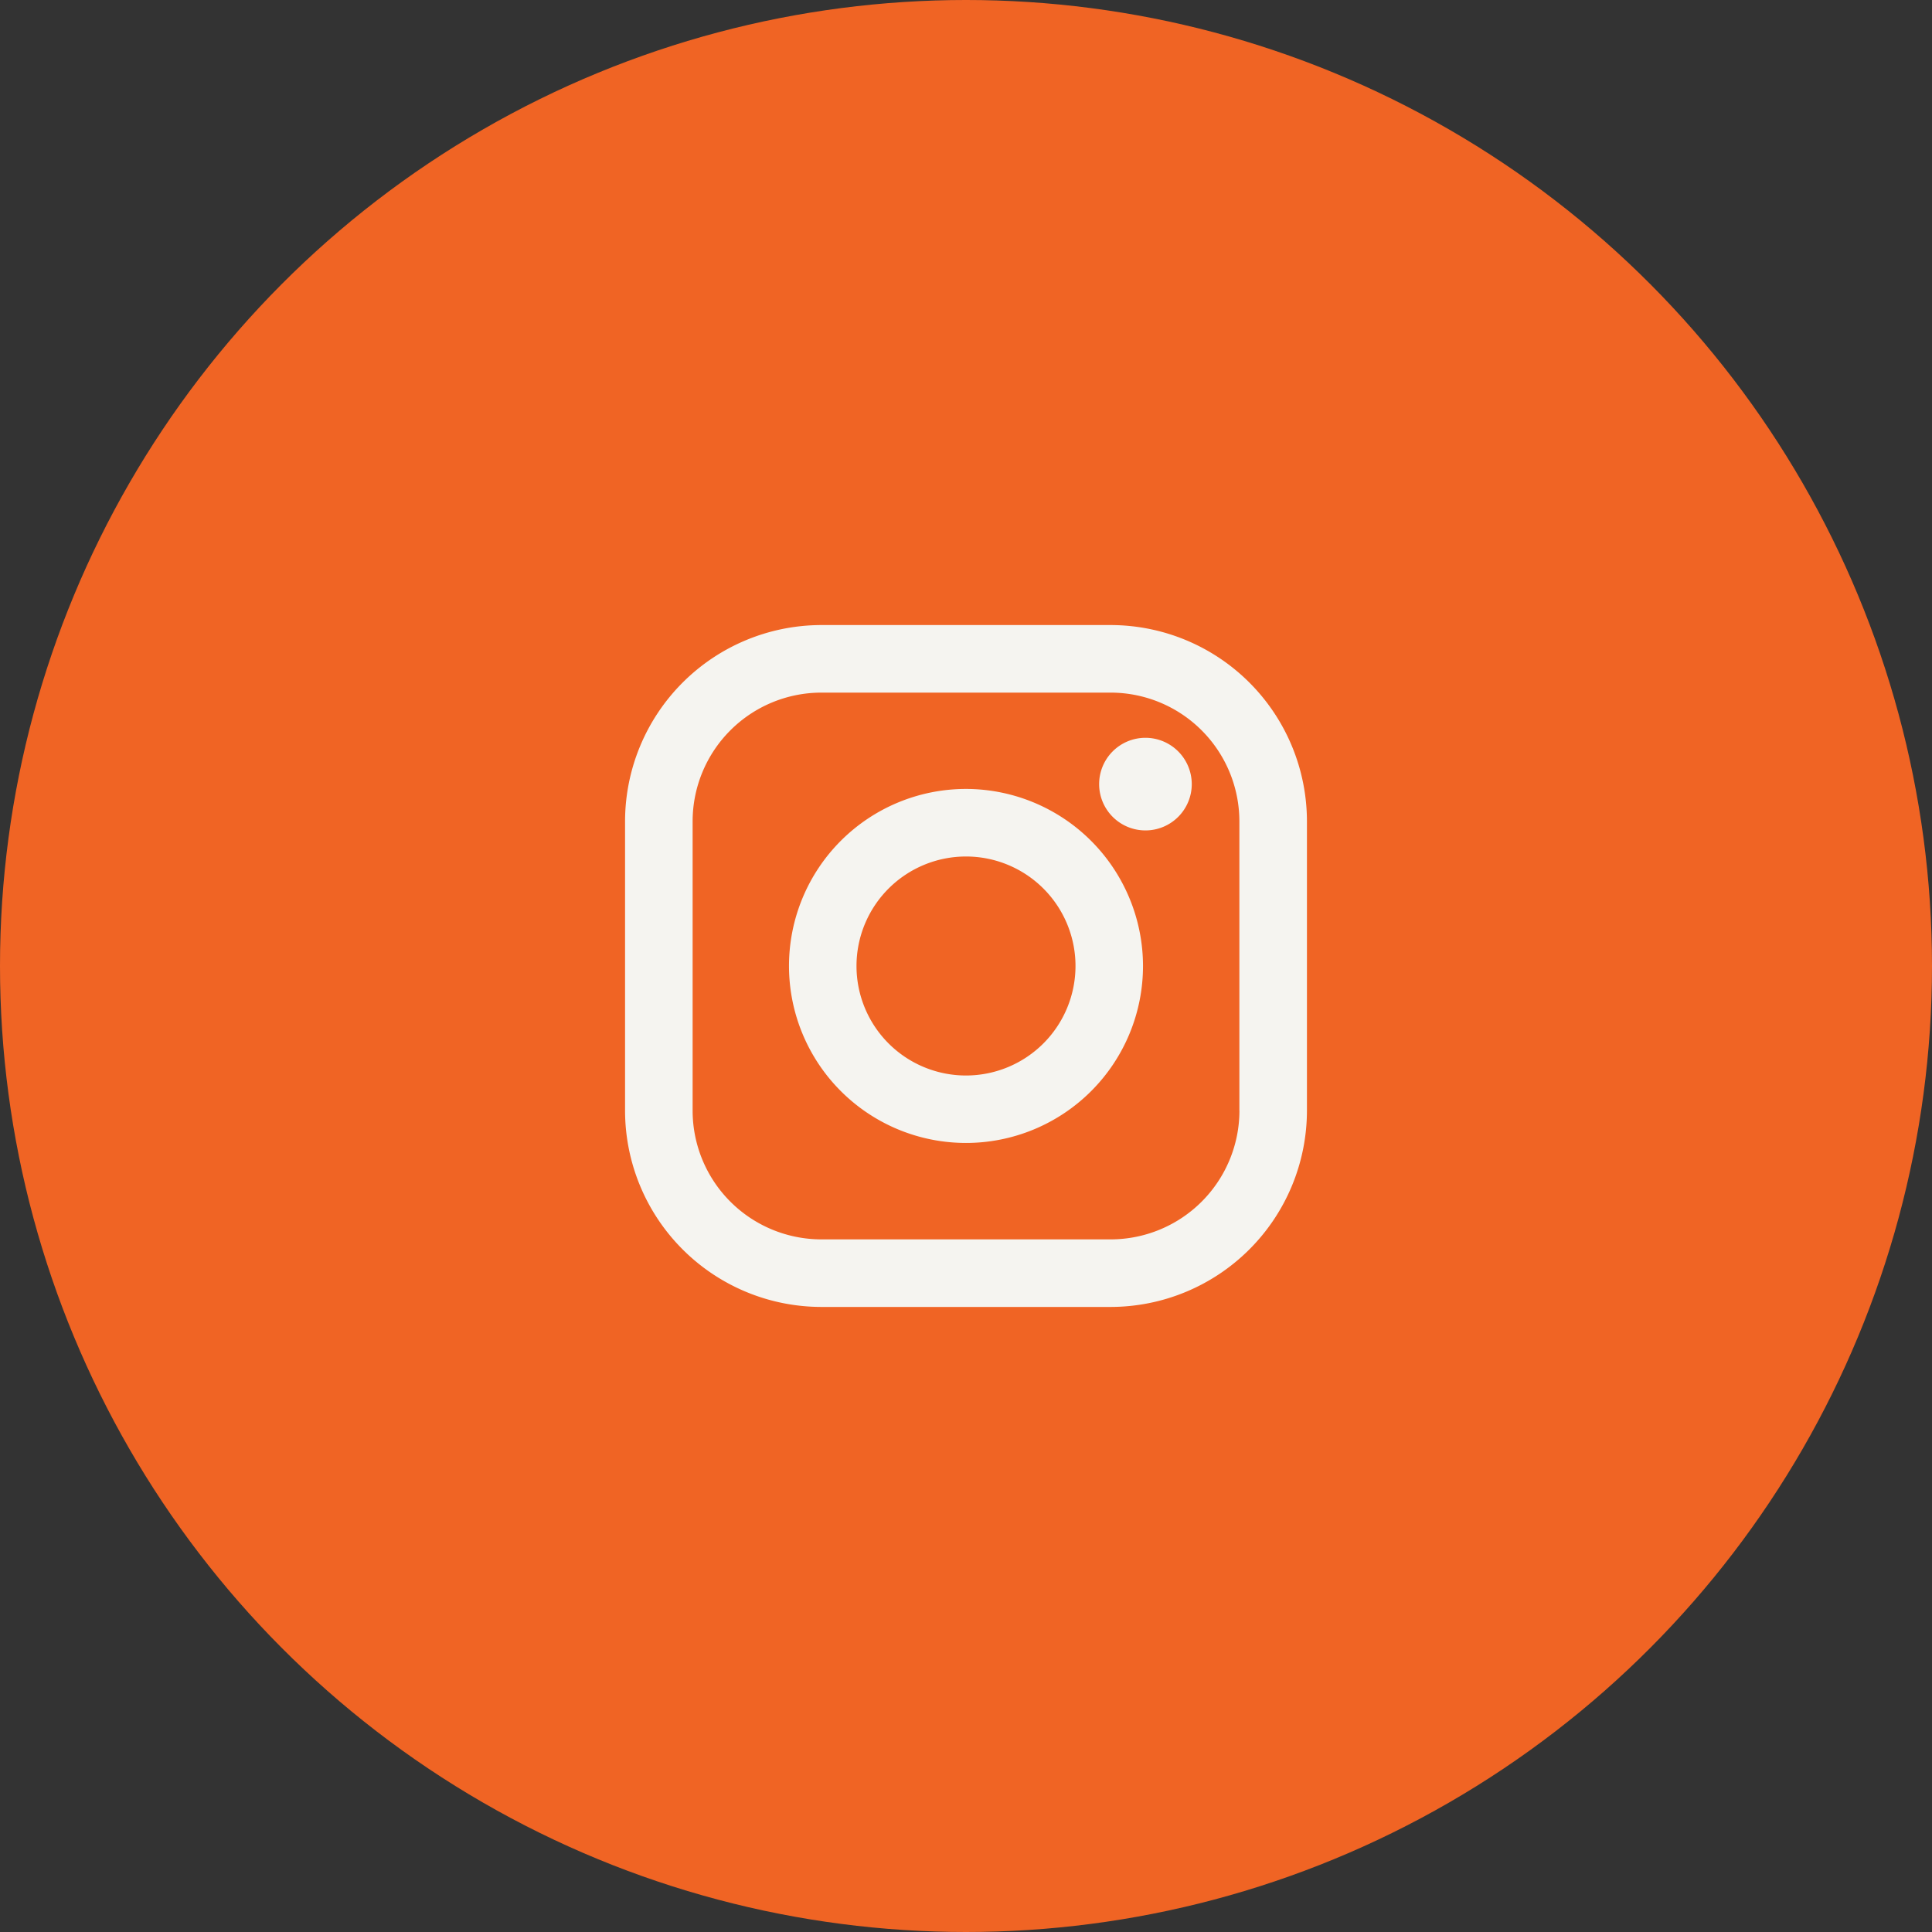 <svg xmlns="http://www.w3.org/2000/svg" width="34" height="34" viewBox="0 0 34 34">
  <rect x="0" y="0" width="34" height="34" fill="#333333" stroke="none"/>
  <g id="Group_1963" data-name="Group 1963" transform="translate(-248 -13029)">
    <circle id="Ellipse_15" data-name="Ellipse 15" cx="17" cy="17" r="17" transform="translate(248 13029)" fill="#f06424"/>
    <path id="instagram" d="M10.7,7.884A3.115,3.115,0,1,0,13.815,11,3.119,3.119,0,0,0,10.7,7.884Zm0,5.043A1.927,1.927,0,1,1,12.627,11,1.928,1.928,0,0,1,10.7,12.927ZM13.247,5H8.153A3.458,3.458,0,0,0,4.7,8.453v5.094A3.458,3.458,0,0,0,8.153,17h5.094A3.458,3.458,0,0,0,16.7,13.547V8.453A3.457,3.457,0,0,0,13.247,5Zm2.265,8.547a2.268,2.268,0,0,1-2.265,2.264H8.153a2.267,2.267,0,0,1-2.264-2.264V8.453A2.267,2.267,0,0,1,8.153,6.189h5.094a2.267,2.267,0,0,1,2.264,2.264v5.094ZM13.858,6.984a.815.815,0,1,0,.815.815A.816.816,0,0,0,13.858,6.984Z" transform="translate(254.3 13035)" fill="#f5f4f0"/>
  </g>
</svg>
